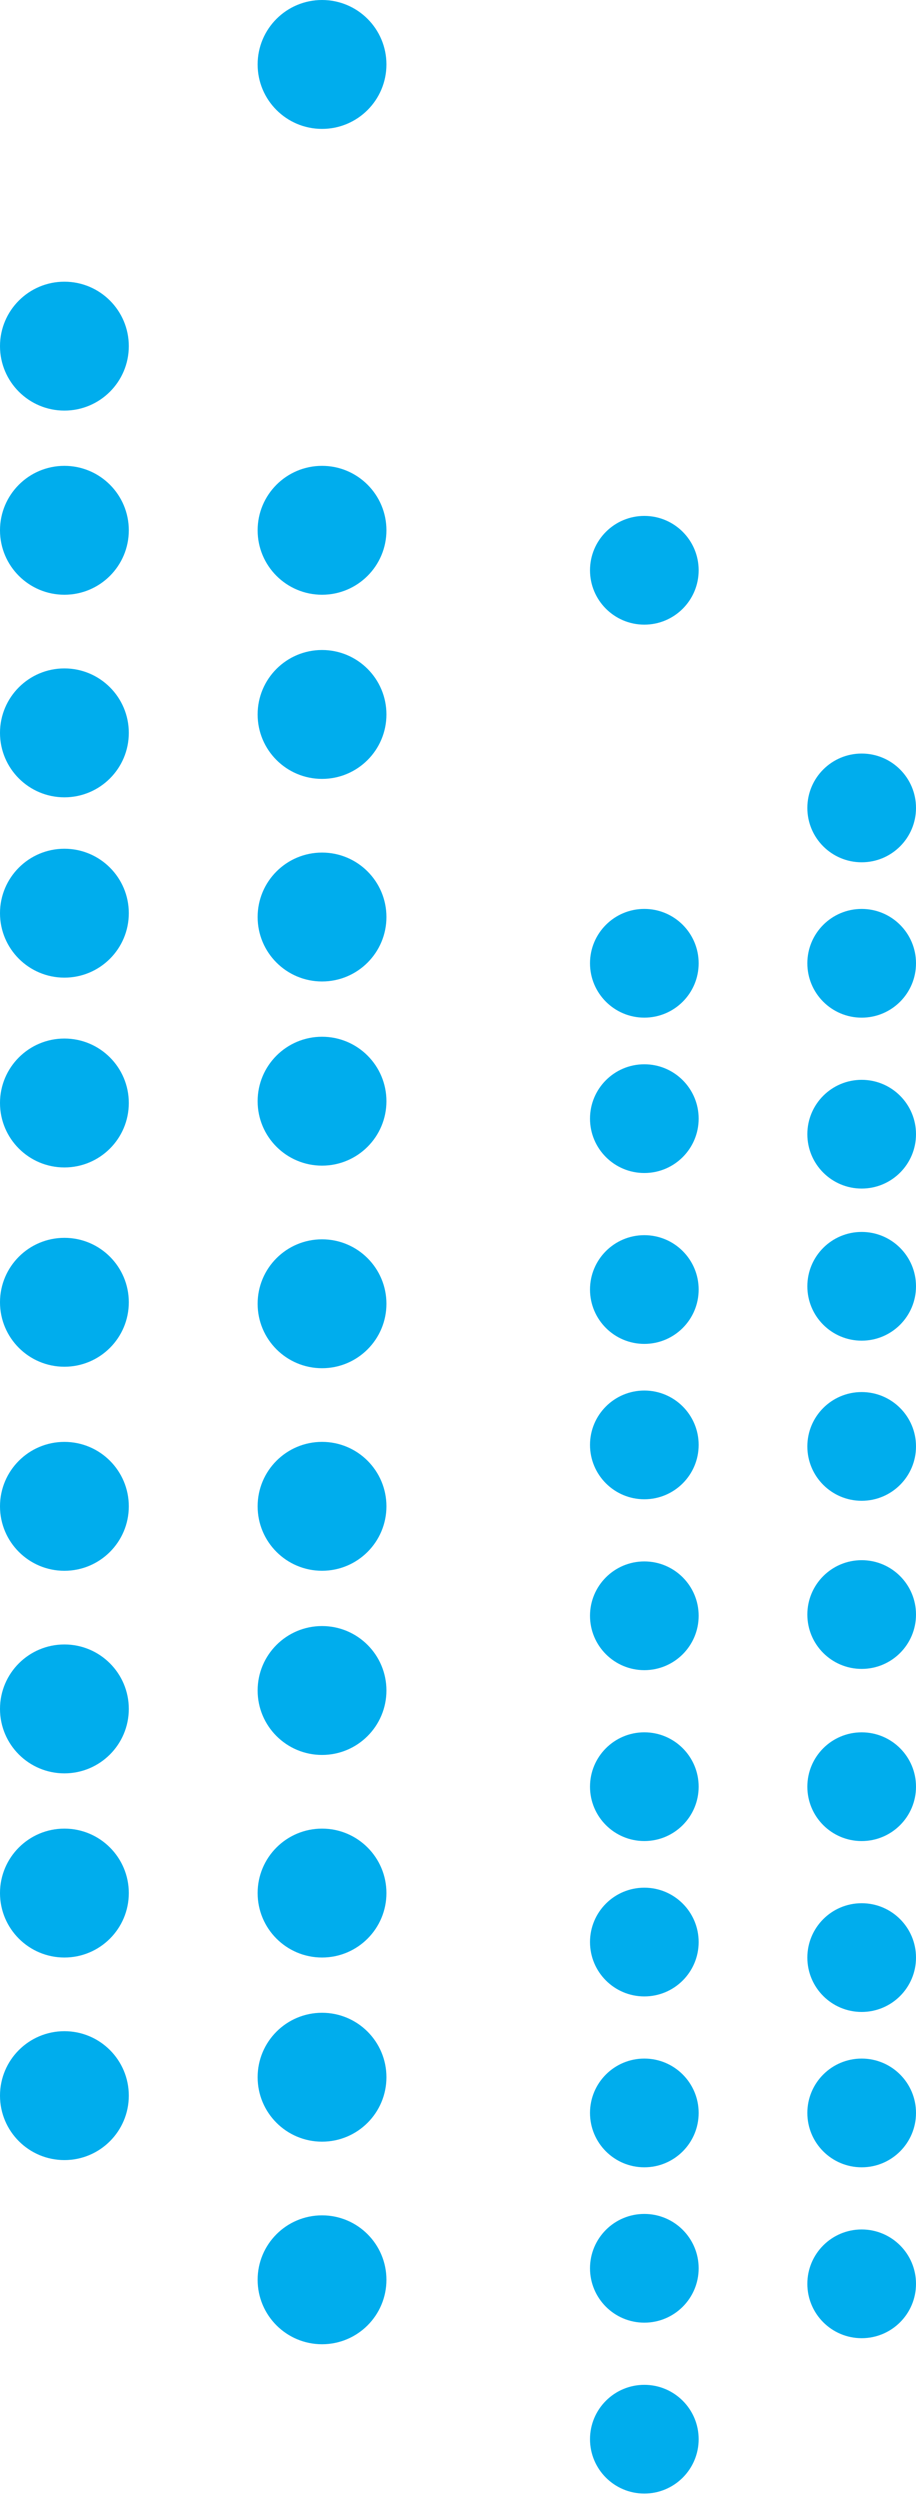 <svg width="55" height="150" fill="none" xmlns="http://www.w3.org/2000/svg"><circle cx="3.867" cy="20.768" r="3.867" transform="rotate(90 3.867 20.768)" fill="#00ADED"/><circle cx="3.867" cy="90.378" r="3.867" transform="rotate(90 3.867 90.378)" fill="#00ADED"/><circle cx="3.867" cy="78.135" r="3.867" transform="rotate(90 3.867 78.135)" fill="#00ADED"/><circle cx="3.867" cy="66.178" r="3.867" transform="rotate(90 3.867 66.178)" fill="#00ADED"/><circle cx="3.867" cy="54.79" r="3.867" transform="rotate(90 3.867 54.79)" fill="#00ADED"/><circle cx="3.867" cy="31.817" r="3.867" transform="rotate(90 3.867 31.817)" fill="#00ADED"/><circle cx="3.867" cy="102.532" r="3.867" transform="rotate(90 3.867 102.532)" fill="#00ADED"/><circle cx="3.867" cy="43.971" r="3.867" transform="rotate(90 3.867 43.971)" fill="#00ADED"/><circle cx="3.867" cy="113.581" r="3.867" transform="rotate(90 3.867 113.581)" fill="#00ADED"/><circle cx="3.867" cy="125.735" r="3.867" transform="rotate(90 3.867 125.735)" fill="#00ADED"/><circle cx="19.336" cy="90.377" r="3.867" transform="rotate(90 19.336 90.377)" fill="#00ADED"/><circle cx="19.336" cy="31.817" r="3.867" transform="rotate(90 19.336 31.817)" fill="#00ADED"/><circle cx="19.336" cy="3.867" r="3.867" transform="rotate(90 19.336 3.867)" fill="#00ADED"/><circle cx="19.336" cy="101.427" r="3.867" transform="rotate(90 19.336 101.427)" fill="#00ADED"/><circle cx="19.336" cy="42.866" r="3.867" transform="rotate(90 19.336 42.866)" fill="#00ADED"/><circle cx="19.336" cy="113.581" r="3.867" transform="rotate(90 19.336 113.581)" fill="#00ADED"/><circle cx="19.336" cy="55.02" r="3.867" transform="rotate(90 19.336 55.02)" fill="#00ADED"/><circle cx="19.336" cy="124.63" r="3.867" transform="rotate(90 19.336 124.63)" fill="#00ADED"/><circle cx="19.336" cy="66.07" r="3.867" transform="rotate(90 19.336 66.07)" fill="#00ADED"/><circle cx="19.336" cy="136.784" r="3.867" transform="rotate(90 19.336 136.784)" fill="#00ADED"/><circle cx="19.336" cy="78.224" r="3.867" transform="rotate(90 19.336 78.224)" fill="#00ADED"/><circle r="3.262" transform="matrix(0 1 1 0 51.738 48.474)" fill="#00ADED"/><circle r="3.262" transform="matrix(0 1 1 0 51.738 107.199)" fill="#00ADED"/><circle r="3.262" transform="matrix(0 1 1 0 51.738 96.87)" fill="#00ADED"/><circle r="3.262" transform="matrix(0 1 1 0 51.738 86.783)" fill="#00ADED"/><circle r="3.262" transform="matrix(0 1 1 0 51.738 77.176)" fill="#00ADED"/><circle r="3.262" transform="matrix(0 1 1 0 51.738 57.796)" fill="#00ADED"/><circle r="3.262" transform="matrix(0 1 1 0 51.738 117.452)" fill="#00ADED"/><circle r="3.262" transform="matrix(0 1 1 0 51.738 68.05)" fill="#00ADED"/><circle r="3.262" transform="matrix(0 1 1 0 51.738 126.773)" fill="#00ADED"/><circle r="3.262" transform="matrix(0 1 1 0 51.738 137.026)" fill="#00ADED"/><circle r="3.262" transform="matrix(0 1 1 0 38.688 107.198)" fill="#00ADED"/><circle r="3.262" transform="matrix(0 1 1 0 38.688 57.795)" fill="#00ADED"/><circle r="3.262" transform="matrix(0 1 1 0 38.688 34.216)" fill="#00ADED"/><circle r="3.262" transform="matrix(0 1 1 0 38.688 116.52)" fill="#00ADED"/><circle r="3.262" transform="matrix(0 1 1 0 38.688 67.117)" fill="#00ADED"/><circle r="3.262" transform="matrix(0 1 1 0 38.688 126.773)" fill="#00ADED"/><circle r="3.262" transform="matrix(0 1 1 0 38.688 77.37)" fill="#00ADED"/><circle r="3.262" transform="matrix(0 1 1 0 38.688 136.094)" fill="#00ADED"/><circle r="3.262" transform="matrix(0 1 1 0 38.688 86.692)" fill="#00ADED"/><circle r="3.262" transform="matrix(0 1 1 0 38.688 146.348)" fill="#00ADED"/><circle r="3.262" transform="matrix(0 1 1 0 38.688 96.945)" fill="#00ADED"/></svg>